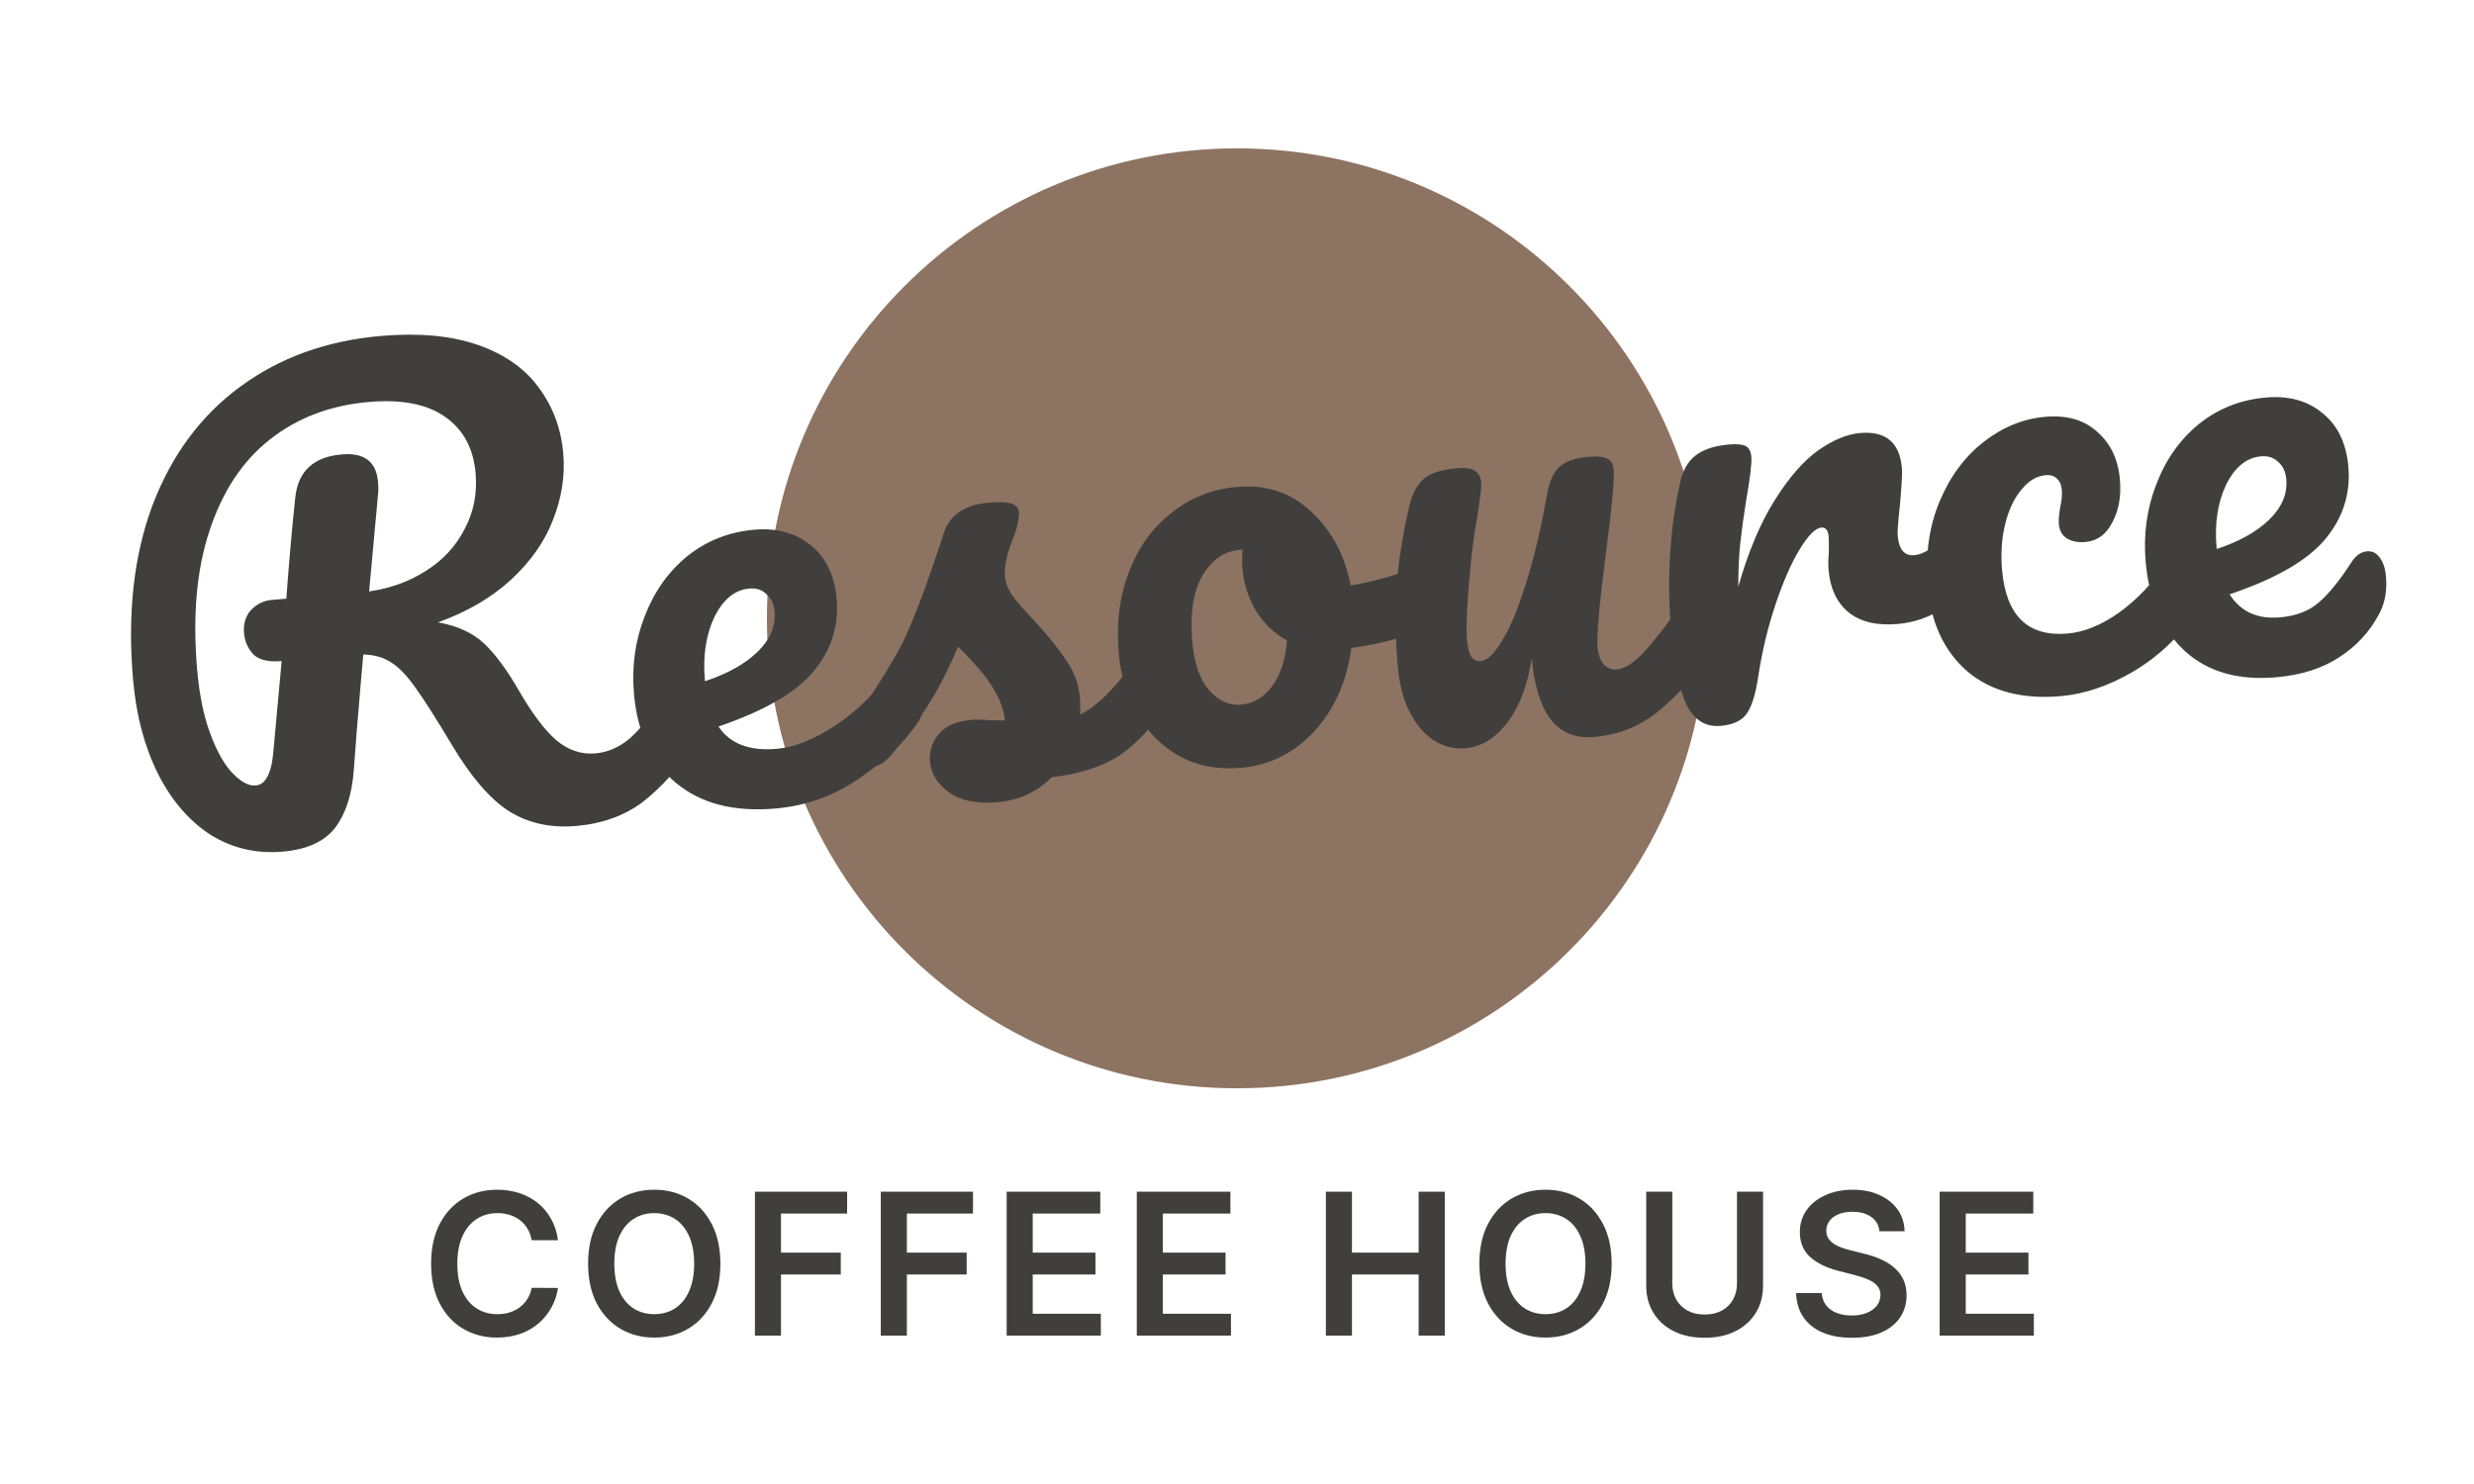 <svg width="100" height="60" viewBox="0 0 100 60" fill="none" xmlns="http://www.w3.org/2000/svg">
<path d="M69 25C69 35.493 60.493 44 50 44C39.507 44 31 35.493 31 25C31 14.507 39.507 6 50 6C60.493 6 69 14.507 69 25Z" fill="#B0907A"/>
<path d="M69 25C69 35.493 60.493 44 50 44C39.507 44 31 35.493 31 25C31 14.507 39.507 6 50 6C60.493 6 69 14.507 69 25Z" fill="black" fill-opacity="0.2"/>
<path d="M95.678 22.291C95.886 22.273 96.053 22.355 96.182 22.536C96.326 22.716 96.413 22.974 96.442 23.309C96.492 23.882 96.4 24.388 96.165 24.826C95.779 25.551 95.236 26.137 94.536 26.583C93.852 27.029 93.008 27.295 92.004 27.383C90.474 27.517 89.247 27.166 88.323 26.332C87.397 25.481 86.866 24.275 86.729 22.713C86.633 21.613 86.775 20.573 87.155 19.592C87.533 18.595 88.105 17.782 88.869 17.153C89.649 16.523 90.557 16.162 91.593 16.072C92.517 15.991 93.283 16.205 93.889 16.714C94.495 17.207 94.839 17.924 94.921 18.864C95.017 19.964 94.702 20.947 93.974 21.814C93.262 22.663 91.977 23.402 90.121 24.03C90.567 24.73 91.245 25.04 92.154 24.961C92.807 24.904 93.328 24.705 93.716 24.366C94.12 24.026 94.569 23.473 95.064 22.706C95.235 22.451 95.439 22.312 95.678 22.291ZM91.391 18.45C90.802 18.502 90.329 18.889 89.975 19.61C89.636 20.33 89.51 21.177 89.595 22.149L89.599 22.197C90.52 21.891 91.232 21.492 91.735 20.998C92.238 20.504 92.463 19.963 92.412 19.373C92.385 19.07 92.277 18.839 92.086 18.679C91.91 18.501 91.678 18.425 91.391 18.45Z" fill="#403F3D"/>
<path d="M83.298 28.145C81.736 28.281 80.478 27.95 79.525 27.15C78.586 26.332 78.053 25.198 77.926 23.748C77.813 22.457 77.969 21.303 78.394 20.286C78.819 19.269 79.415 18.462 80.182 17.865C80.949 17.268 81.778 16.93 82.671 16.852C83.548 16.776 84.248 16.979 84.772 17.463C85.311 17.93 85.616 18.57 85.687 19.383C85.746 20.052 85.644 20.632 85.381 21.12C85.135 21.608 84.772 21.872 84.294 21.914C83.992 21.941 83.738 21.89 83.534 21.764C83.347 21.636 83.241 21.444 83.219 21.189C83.209 21.077 83.214 20.948 83.233 20.802C83.253 20.656 83.268 20.55 83.278 20.485C83.337 20.239 83.357 20.012 83.339 19.805C83.321 19.598 83.251 19.444 83.13 19.342C83.024 19.239 82.876 19.195 82.685 19.212C82.318 19.244 81.99 19.442 81.701 19.804C81.41 20.151 81.193 20.611 81.051 21.186C80.908 21.761 80.866 22.383 80.925 23.052C81.087 24.901 81.972 25.755 83.582 25.614C84.236 25.557 84.918 25.28 85.63 24.785C86.356 24.271 87.047 23.544 87.703 22.604C87.875 22.364 88.081 22.233 88.32 22.212C88.527 22.194 88.695 22.276 88.823 22.457C88.967 22.637 89.054 22.895 89.083 23.23C89.136 23.835 89.028 24.343 88.759 24.752C88.09 25.742 87.253 26.538 86.245 27.14C85.252 27.725 84.27 28.06 83.298 28.145Z" fill="#403F3D"/>
<path d="M69.549 29.348C68.943 29.401 68.485 29.119 68.174 28.504C67.879 27.888 67.671 26.878 67.548 25.475C67.367 23.403 67.489 21.409 67.916 19.492C68.019 19.018 68.221 18.663 68.521 18.428C68.837 18.175 69.289 18.023 69.879 17.972C70.198 17.944 70.424 17.964 70.559 18.033C70.693 18.101 70.77 18.247 70.79 18.47C70.812 18.725 70.743 19.309 70.582 20.223C70.478 20.874 70.399 21.443 70.346 21.93C70.292 22.416 70.264 23.013 70.261 23.72C70.667 22.303 71.159 21.136 71.738 20.218C72.316 19.3 72.9 18.631 73.489 18.21C74.095 17.787 74.66 17.553 75.186 17.507C76.222 17.417 76.786 17.889 76.876 18.925C76.895 19.133 76.867 19.641 76.793 20.45C76.721 21.099 76.692 21.503 76.706 21.663C76.755 22.22 76.979 22.482 77.377 22.447C77.824 22.408 78.367 22.007 79.007 21.244C79.196 21.019 79.402 20.897 79.625 20.877C79.832 20.859 80 20.941 80.128 21.122C80.271 21.286 80.356 21.52 80.382 21.823C80.434 22.413 80.315 22.889 80.025 23.251C79.62 23.753 79.129 24.197 78.552 24.585C77.99 24.955 77.375 25.17 76.705 25.228C75.86 25.302 75.196 25.143 74.712 24.752C74.244 24.359 73.978 23.797 73.914 23.063C73.893 22.824 73.896 22.583 73.923 22.34C73.927 22.018 73.924 21.802 73.914 21.69C73.892 21.435 73.793 21.315 73.618 21.331C73.379 21.351 73.084 21.65 72.733 22.227C72.396 22.787 72.075 23.521 71.769 24.431C71.463 25.341 71.233 26.293 71.079 27.286C70.969 28.051 70.807 28.579 70.591 28.871C70.391 29.145 70.043 29.304 69.549 29.348Z" fill="#403F3D"/>
<path d="M59.246 30.249C58.529 30.312 57.911 30.036 57.391 29.423C56.886 28.793 56.591 27.984 56.504 26.995C56.4 25.8 56.384 24.701 56.457 23.699C56.528 22.681 56.699 21.598 56.968 20.45C57.085 19.958 57.278 19.596 57.547 19.363C57.816 19.131 58.261 18.988 58.883 18.933C59.233 18.903 59.477 18.938 59.614 19.038C59.768 19.137 59.854 19.298 59.874 19.521C59.885 19.649 59.835 20.087 59.724 20.835C59.616 21.439 59.535 21.984 59.481 22.471C59.309 24.172 59.247 25.302 59.296 25.86C59.325 26.195 59.386 26.43 59.478 26.567C59.569 26.687 59.702 26.74 59.877 26.724C60.117 26.703 60.39 26.439 60.699 25.93C61.024 25.419 61.343 24.661 61.657 23.654C61.986 22.645 62.28 21.415 62.538 19.963C62.624 19.473 62.785 19.114 63.022 18.884C63.275 18.654 63.664 18.515 64.19 18.469C64.557 18.437 64.816 18.462 64.968 18.546C65.118 18.613 65.204 18.766 65.225 19.005C65.26 19.403 65.156 20.513 64.914 22.333C64.646 24.412 64.533 25.691 64.575 26.169C64.601 26.472 64.686 26.705 64.829 26.869C64.97 27.018 65.145 27.083 65.352 27.064C65.671 27.037 66.028 26.813 66.425 26.392C66.837 25.955 67.371 25.266 68.027 24.325C68.199 24.085 68.404 23.955 68.644 23.934C68.851 23.916 69.019 23.997 69.147 24.179C69.291 24.359 69.378 24.616 69.407 24.951C69.463 25.589 69.355 26.096 69.082 26.473C68.471 27.378 67.79 28.136 67.041 28.748C66.307 29.358 65.439 29.707 64.434 29.795C63.669 29.862 63.078 29.616 62.659 29.059C62.257 28.5 62.009 27.686 61.916 26.618C61.74 27.726 61.407 28.598 60.916 29.235C60.425 29.857 59.868 30.194 59.246 30.249Z" fill="#403F3D"/>
<path d="M57.561 22.88C57.768 22.861 57.936 22.951 58.066 23.148C58.196 23.346 58.274 23.604 58.302 23.923C58.369 24.688 58.178 25.163 57.728 25.346C56.801 25.765 55.766 26.048 54.623 26.196C54.437 27.562 53.933 28.69 53.112 29.581C52.289 30.456 51.312 30.943 50.18 31.042C49.224 31.126 48.382 30.966 47.657 30.564C46.947 30.16 46.383 29.591 45.965 28.857C45.548 28.122 45.3 27.309 45.222 26.416C45.116 25.205 45.253 24.109 45.633 23.128C46.011 22.131 46.584 21.334 47.351 20.737C48.117 20.124 48.993 19.774 49.982 19.688C51.193 19.582 52.202 19.919 53.009 20.7C53.831 21.463 54.359 22.453 54.594 23.669C55.339 23.556 56.218 23.318 57.23 22.957C57.355 22.914 57.465 22.888 57.561 22.88ZM50.149 28.491C50.66 28.446 51.08 28.201 51.41 27.754C51.756 27.306 51.959 26.686 52.018 25.894C51.495 25.603 51.074 25.198 50.755 24.68C50.453 24.16 50.275 23.597 50.222 22.992C50.2 22.736 50.202 22.479 50.227 22.22L50.108 22.231C49.47 22.286 48.963 22.644 48.587 23.303C48.226 23.945 48.094 24.824 48.192 25.94C48.268 26.816 48.494 27.471 48.869 27.904C49.261 28.336 49.687 28.531 50.149 28.491Z" fill="#403F3D"/>
<path d="M40.31 32.435C39.481 32.508 38.827 32.373 38.347 32.029C37.884 31.684 37.631 31.273 37.589 30.794C37.553 30.38 37.673 30.008 37.949 29.679C38.225 29.349 38.658 29.159 39.248 29.107C39.455 29.089 39.697 29.092 39.972 29.116C40.261 29.123 40.479 29.128 40.623 29.132C40.571 28.718 40.441 28.336 40.234 27.985C40.043 27.633 39.805 27.3 39.52 26.988C39.235 26.659 38.969 26.377 38.724 26.142C38.312 27.125 37.886 27.95 37.446 28.614C37.023 29.278 36.548 29.914 36.023 30.522C35.761 30.834 35.471 31.004 35.152 31.032C34.897 31.054 34.682 30.984 34.508 30.823C34.332 30.646 34.232 30.422 34.208 30.151C34.18 29.832 34.266 29.527 34.465 29.237L34.743 28.827C35.524 27.666 36.108 26.716 36.493 25.976C36.723 25.49 36.988 24.848 37.288 24.051C37.586 23.238 37.874 22.402 38.153 21.542C38.394 20.814 38.993 20.409 39.949 20.325C40.396 20.286 40.71 20.298 40.892 20.363C41.075 20.427 41.173 20.547 41.189 20.722C41.197 20.818 41.178 20.972 41.133 21.185C41.087 21.398 41.018 21.613 40.924 21.83C40.688 22.428 40.587 22.927 40.621 23.326C40.642 23.565 40.745 23.821 40.93 24.094C41.13 24.365 41.424 24.701 41.813 25.101C42.381 25.725 42.814 26.266 43.111 26.722C43.422 27.16 43.602 27.658 43.651 28.216C43.665 28.376 43.669 28.6 43.662 28.89C44.417 28.519 45.263 27.634 46.2 26.235C46.372 25.995 46.577 25.864 46.816 25.843C47.024 25.825 47.191 25.907 47.32 26.088C47.464 26.268 47.551 26.526 47.58 26.861C47.633 27.466 47.525 27.974 47.255 28.383C46.545 29.441 45.839 30.185 45.138 30.616C44.452 31.029 43.576 31.299 42.511 31.424C41.92 32.022 41.187 32.359 40.31 32.435Z" fill="#403F3D"/>
<path d="M36.616 26.736C36.823 26.718 36.991 26.799 37.119 26.981C37.264 27.161 37.35 27.418 37.38 27.753C37.435 28.39 37.327 28.898 37.055 29.275C36.528 30.044 35.749 30.779 34.718 31.479C33.703 32.178 32.582 32.581 31.355 32.689C29.681 32.835 28.343 32.495 27.339 31.667C26.335 30.839 25.764 29.637 25.626 28.059C25.529 26.959 25.671 25.919 26.051 24.938C26.43 23.941 27.001 23.128 27.765 22.499C28.545 21.869 29.453 21.508 30.489 21.417C31.414 21.337 32.179 21.551 32.786 22.06C33.391 22.553 33.735 23.27 33.817 24.21C33.914 25.31 33.598 26.293 32.871 27.16C32.158 28.009 30.882 28.747 29.041 29.374C29.504 30.072 30.293 30.373 31.409 30.275C32.126 30.212 32.917 29.894 33.783 29.32C34.663 28.73 35.402 27.998 36 27.127C36.172 26.887 36.377 26.757 36.616 26.736ZM30.288 23.796C29.698 23.848 29.226 24.234 28.872 24.956C28.533 25.676 28.406 26.522 28.491 27.495L28.495 27.543C29.416 27.237 30.128 26.837 30.631 26.344C31.134 25.85 31.36 25.308 31.308 24.719C31.282 24.416 31.173 24.184 30.982 24.024C30.806 23.847 30.575 23.771 30.288 23.796Z" fill="#403F3D"/>
<path d="M27.691 27.517C27.898 27.499 28.066 27.58 28.194 27.762C28.338 27.942 28.425 28.199 28.454 28.534C28.509 29.156 28.4 29.663 28.13 30.056C27.445 31.048 26.735 31.832 25.999 32.411C25.261 32.973 24.358 33.301 23.29 33.395C22.254 33.485 21.345 33.284 20.563 32.79C19.797 32.295 19.028 31.398 18.256 30.101C17.635 29.063 17.151 28.302 16.803 27.819C16.455 27.319 16.119 26.971 15.797 26.774C15.49 26.576 15.12 26.472 14.685 26.462C14.651 26.802 14.559 27.87 14.411 29.666C14.354 30.474 14.316 30.968 14.3 31.146C14.226 32.132 13.972 32.909 13.54 33.477C13.107 34.029 12.404 34.347 11.431 34.432C10.364 34.526 9.388 34.298 8.505 33.749C7.636 33.182 6.93 32.361 6.386 31.284C5.841 30.191 5.505 28.928 5.38 27.493C5.145 24.815 5.405 22.464 6.16 20.438C6.93 18.412 8.107 16.815 9.692 15.648C11.291 14.464 13.19 13.776 15.389 13.584C16.92 13.45 18.223 13.569 19.299 13.94C20.376 14.312 21.197 14.883 21.762 15.652C22.343 16.421 22.678 17.315 22.768 18.335C22.846 19.227 22.707 20.123 22.352 21.021C22.012 21.902 21.448 22.707 20.66 23.434C19.872 24.161 18.887 24.738 17.703 25.162C18.487 25.302 19.106 25.586 19.561 26.012C20.015 26.438 20.489 27.079 20.982 27.935C21.512 28.852 22.011 29.515 22.481 29.924C22.966 30.331 23.495 30.51 24.069 30.46C24.579 30.415 25.051 30.205 25.484 29.83C25.915 29.439 26.446 28.798 27.074 27.908C27.246 27.668 27.451 27.538 27.691 27.517ZM11.384 26.727C10.842 26.774 10.456 26.68 10.227 26.443C10.013 26.204 9.892 25.926 9.864 25.607C9.831 25.225 9.924 24.911 10.143 24.667C10.379 24.422 10.656 24.285 10.975 24.257L11.573 24.205C11.691 22.621 11.812 21.253 11.936 20.102C12.053 19.047 12.677 18.471 13.809 18.372C14.717 18.292 15.207 18.659 15.278 19.472C15.294 19.647 15.297 19.784 15.29 19.881L14.92 23.912C15.776 23.789 16.539 23.513 17.209 23.085C17.894 22.656 18.415 22.097 18.772 21.407C19.145 20.716 19.296 19.956 19.223 19.127C19.135 18.123 18.724 17.364 17.988 16.85C17.252 16.336 16.223 16.137 14.9 16.253C13.338 16.389 12.002 16.9 10.89 17.784C9.794 18.651 8.986 19.878 8.466 21.465C7.945 23.037 7.78 24.914 7.971 27.098C8.06 28.118 8.241 28.985 8.512 29.701C8.783 30.416 9.086 30.943 9.421 31.283C9.756 31.623 10.059 31.782 10.33 31.758C10.537 31.74 10.696 31.622 10.805 31.403C10.93 31.183 11.013 30.839 11.052 30.37L11.384 26.727Z" fill="#403F3D"/>
<path d="M78.402 54V48.182H82.186V49.065H79.456V50.645H81.99V51.529H79.456V53.117H82.209V54H78.402Z" fill="#403F3D"/>
<path d="M75.97 49.781C75.943 49.533 75.832 49.34 75.635 49.202C75.439 49.063 75.186 48.994 74.873 48.994C74.653 48.994 74.465 49.028 74.308 49.094C74.151 49.16 74.03 49.25 73.947 49.364C73.864 49.477 73.821 49.607 73.819 49.753C73.819 49.874 73.847 49.979 73.902 50.068C73.959 50.157 74.035 50.233 74.132 50.295C74.228 50.356 74.335 50.407 74.453 50.449C74.57 50.491 74.689 50.526 74.808 50.554L75.353 50.69C75.573 50.742 75.784 50.811 75.987 50.898C76.191 50.985 76.374 51.095 76.535 51.227C76.698 51.36 76.827 51.52 76.921 51.707C77.016 51.895 77.064 52.115 77.064 52.367C77.064 52.707 76.976 53.008 76.802 53.267C76.628 53.525 76.376 53.726 76.046 53.872C75.719 54.016 75.322 54.088 74.856 54.088C74.403 54.088 74.01 54.018 73.677 53.878C73.346 53.738 73.086 53.533 72.899 53.264C72.713 52.995 72.613 52.668 72.598 52.281H73.635C73.65 52.484 73.712 52.653 73.822 52.787C73.932 52.921 74.075 53.022 74.251 53.088C74.429 53.154 74.628 53.188 74.848 53.188C75.077 53.188 75.278 53.153 75.45 53.085C75.624 53.015 75.76 52.919 75.859 52.795C75.957 52.67 76.008 52.525 76.01 52.358C76.008 52.206 75.963 52.081 75.876 51.983C75.789 51.883 75.667 51.799 75.51 51.733C75.354 51.665 75.172 51.604 74.964 51.551L74.302 51.381C73.823 51.258 73.444 51.071 73.166 50.821C72.889 50.569 72.751 50.235 72.751 49.818C72.751 49.475 72.844 49.175 73.029 48.918C73.217 48.66 73.472 48.46 73.794 48.318C74.116 48.174 74.48 48.102 74.887 48.102C75.3 48.102 75.662 48.174 75.973 48.318C76.285 48.46 76.53 48.658 76.709 48.912C76.886 49.164 76.978 49.454 76.984 49.781H75.97Z" fill="#403F3D"/>
<path d="M70.209 48.182H71.263V51.983C71.263 52.4 71.164 52.766 70.967 53.083C70.772 53.399 70.498 53.646 70.143 53.824C69.789 54 69.375 54.088 68.902 54.088C68.426 54.088 68.012 54 67.657 53.824C67.303 53.646 67.029 53.399 66.834 53.083C66.639 52.766 66.541 52.4 66.541 51.983V48.182H67.595V51.895C67.595 52.137 67.648 52.353 67.754 52.543C67.862 52.732 68.014 52.881 68.209 52.989C68.404 53.095 68.635 53.148 68.902 53.148C69.169 53.148 69.4 53.095 69.595 52.989C69.792 52.881 69.944 52.732 70.049 52.543C70.156 52.353 70.209 52.137 70.209 51.895V48.182Z" fill="#403F3D"/>
<path d="M65.144 51.091C65.144 51.718 65.026 52.255 64.791 52.702C64.558 53.147 64.24 53.488 63.837 53.724C63.435 53.961 62.98 54.08 62.47 54.08C61.961 54.08 61.504 53.961 61.101 53.724C60.699 53.486 60.381 53.144 60.146 52.699C59.913 52.252 59.797 51.716 59.797 51.091C59.797 50.464 59.913 49.928 60.146 49.483C60.381 49.036 60.699 48.694 61.101 48.457C61.504 48.221 61.961 48.102 62.47 48.102C62.98 48.102 63.435 48.221 63.837 48.457C64.24 48.694 64.558 49.036 64.791 49.483C65.026 49.928 65.144 50.464 65.144 51.091ZM64.084 51.091C64.084 50.65 64.015 50.278 63.876 49.974C63.74 49.669 63.551 49.439 63.308 49.284C63.066 49.127 62.786 49.048 62.47 49.048C62.154 49.048 61.874 49.127 61.632 49.284C61.39 49.439 61.199 49.669 61.061 49.974C60.925 50.278 60.856 50.65 60.856 51.091C60.856 51.532 60.925 51.905 61.061 52.21C61.199 52.513 61.39 52.743 61.632 52.901C61.874 53.056 62.154 53.133 62.47 53.133C62.786 53.133 63.066 53.056 63.308 52.901C63.551 52.743 63.74 52.513 63.876 52.21C64.015 51.905 64.084 51.532 64.084 51.091Z" fill="#403F3D"/>
<path d="M53.592 54V48.182H54.646V50.645H57.342V48.182H58.399V54H57.342V51.529H54.646V54H53.592Z" fill="#403F3D"/>
<path d="M45.949 54V48.182H49.733V49.065H47.003V50.645H49.537V51.529H47.003V53.117H49.756V54H45.949Z" fill="#403F3D"/>
<path d="M40.69 54V48.182H44.474V49.065H41.743V50.645H44.278V51.529H41.743V53.117H44.496V54H40.69Z" fill="#403F3D"/>
<path d="M35.602 54V48.182H39.329V49.065H36.656V50.645H39.073V51.529H36.656V54H35.602Z" fill="#403F3D"/>
<path d="M30.514 54V48.182H34.241V49.065H31.568V50.645H33.985V51.529H31.568V54H30.514Z" fill="#403F3D"/>
<path d="M29.118 51.091C29.118 51.718 29.001 52.255 28.766 52.702C28.533 53.147 28.215 53.488 27.811 53.724C27.41 53.961 26.954 54.08 26.445 54.08C25.935 54.08 25.479 53.961 25.076 53.724C24.674 53.486 24.356 53.144 24.121 52.699C23.888 52.252 23.771 51.716 23.771 51.091C23.771 50.464 23.888 49.928 24.121 49.483C24.356 49.036 24.674 48.694 25.076 48.457C25.479 48.221 25.935 48.102 26.445 48.102C26.954 48.102 27.41 48.221 27.811 48.457C28.215 48.694 28.533 49.036 28.766 49.483C29.001 49.928 29.118 50.464 29.118 51.091ZM28.058 51.091C28.058 50.65 27.989 50.278 27.851 49.974C27.715 49.669 27.525 49.439 27.283 49.284C27.04 49.127 26.761 49.048 26.445 49.048C26.128 49.048 25.849 49.127 25.607 49.284C25.364 49.439 25.174 49.669 25.036 49.974C24.899 50.278 24.831 50.65 24.831 51.091C24.831 51.532 24.899 51.905 25.036 52.21C25.174 52.513 25.364 52.743 25.607 52.901C25.849 53.056 26.128 53.133 26.445 53.133C26.761 53.133 27.04 53.056 27.283 52.901C27.525 52.743 27.715 52.513 27.851 52.21C27.989 51.905 28.058 51.532 28.058 51.091Z" fill="#403F3D"/>
<path d="M22.554 50.145H21.491C21.461 49.971 21.405 49.816 21.323 49.682C21.242 49.545 21.141 49.43 21.02 49.335C20.898 49.241 20.76 49.169 20.605 49.122C20.451 49.073 20.286 49.048 20.108 49.048C19.791 49.048 19.511 49.128 19.267 49.287C19.022 49.444 18.831 49.675 18.693 49.98C18.555 50.283 18.485 50.653 18.485 51.091C18.485 51.536 18.555 51.911 18.693 52.216C18.833 52.519 19.024 52.748 19.267 52.903C19.511 53.057 19.79 53.133 20.105 53.133C20.279 53.133 20.442 53.111 20.593 53.065C20.747 53.018 20.884 52.949 21.005 52.858C21.128 52.767 21.232 52.655 21.315 52.523C21.4 52.39 21.459 52.239 21.491 52.068L22.554 52.074C22.514 52.35 22.428 52.61 22.295 52.852C22.164 53.095 21.993 53.309 21.781 53.494C21.569 53.678 21.321 53.822 21.037 53.926C20.753 54.028 20.437 54.08 20.091 54.08C19.579 54.08 19.123 53.961 18.721 53.724C18.32 53.488 18.003 53.146 17.772 52.699C17.541 52.252 17.426 51.716 17.426 51.091C17.426 50.464 17.542 49.928 17.775 49.483C18.008 49.036 18.325 48.694 18.727 48.457C19.128 48.221 19.583 48.102 20.091 48.102C20.414 48.102 20.716 48.148 20.994 48.239C21.272 48.33 21.52 48.463 21.738 48.639C21.956 48.813 22.135 49.028 22.275 49.281C22.417 49.533 22.51 49.821 22.554 50.145Z" fill="#403F3D"/>
</svg>
